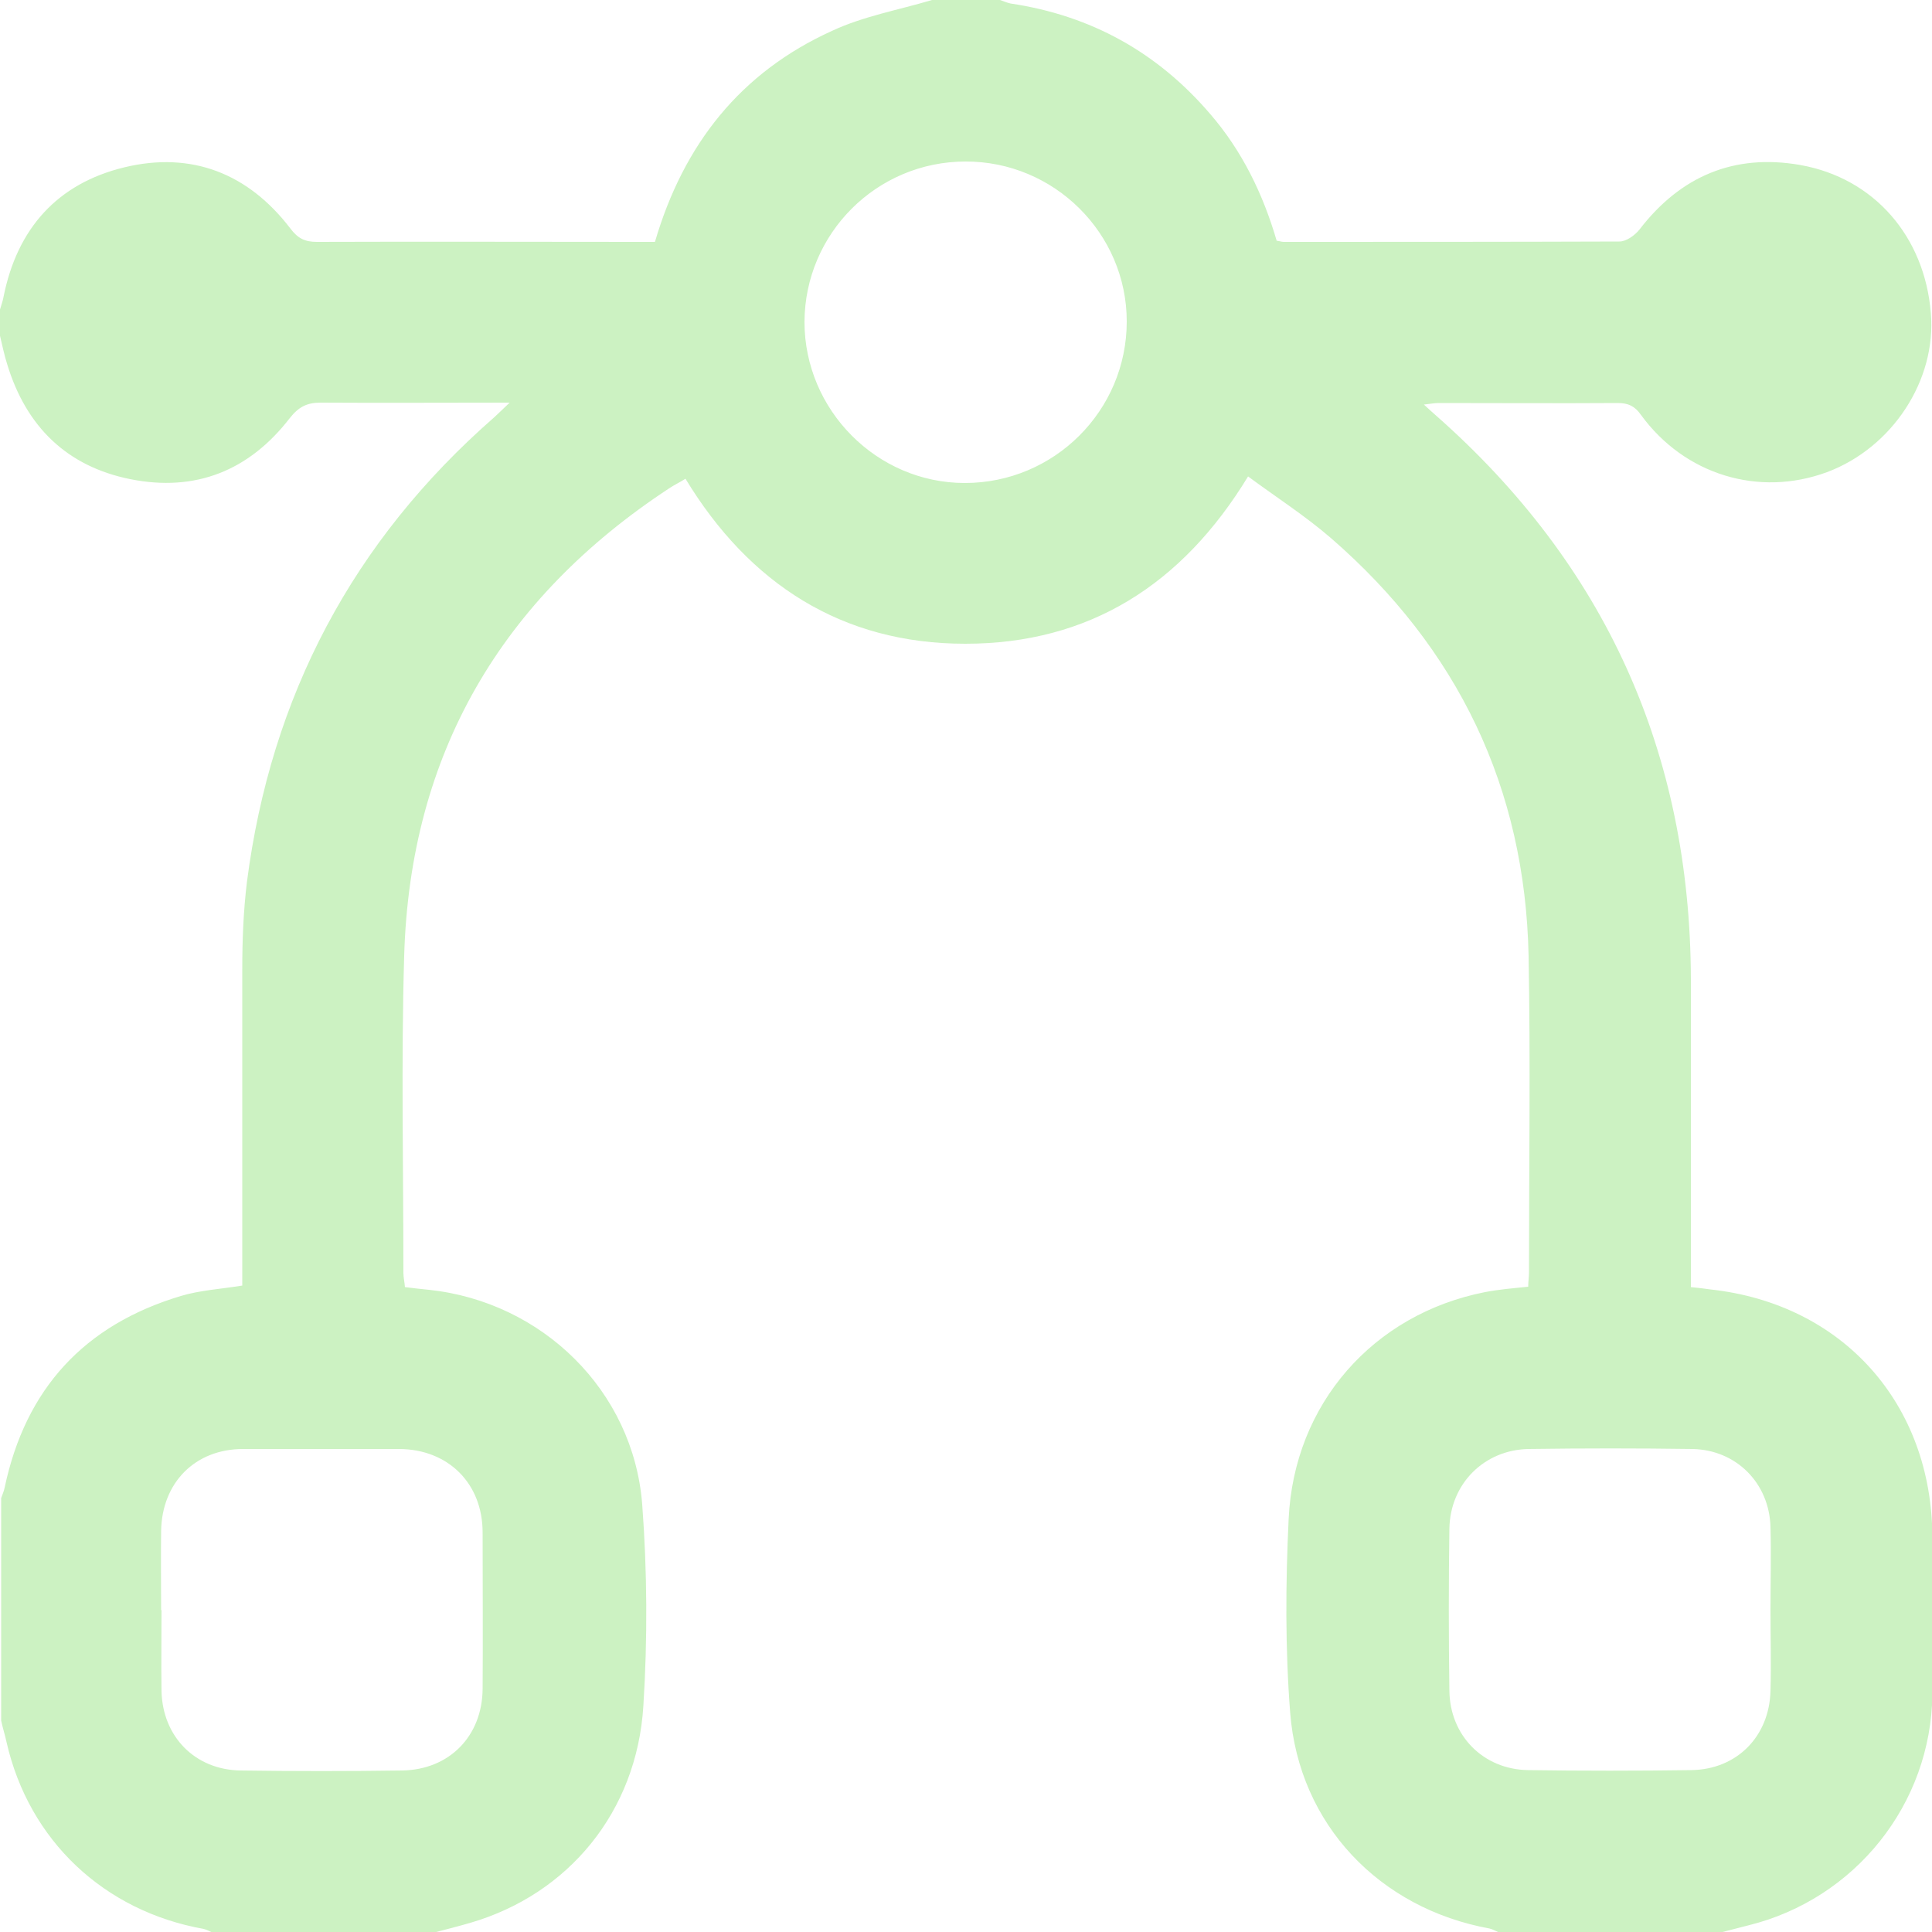 <?xml version="1.0" encoding="UTF-8"?><svg id="Layer_2" xmlns="http://www.w3.org/2000/svg" viewBox="0 0 50 50"><defs><style>.cls-1{fill:#ccf2c2;stroke-width:0px;}</style></defs><g id="Layer_1-2"><path class="cls-1" d="M44.53,50h-5.76c-.07-.03-.14-.07-.22-.09-2.85-.52-4.93-2.69-5.16-5.58-.13-1.67-.12-3.35-.04-5.02.14-2.98,2.19-5.3,5.08-5.87.36-.07.73-.1,1.12-.14,0-.14.02-.25.02-.36,0-2.73.04-5.47-.01-8.2-.09-4.35-1.83-7.96-5.11-10.81-.67-.58-1.42-1.06-2.15-1.6-1.71,2.81-4.12,4.33-7.32,4.33-3.19,0-5.59-1.55-7.24-4.27-.16.1-.29.16-.41.24-4.36,2.86-6.72,6.89-6.87,12.11-.08,2.73-.02,5.47-.02,8.2,0,.12.03.24.04.37.23.03.42.05.62.07,2.93.31,5.29,2.61,5.52,5.55.13,1.73.14,3.48.03,5.22-.17,2.74-1.94,4.87-4.47,5.61-.31.09-.62.17-.93.25h-5.76c-.07-.03-.14-.07-.22-.09-2.58-.46-4.52-2.29-5.1-4.83-.04-.19-.1-.37-.14-.56,0-1.92,0-3.84,0-5.76.03-.09.07-.17.09-.27.54-2.56,2.06-4.21,4.56-4.96.5-.15,1.04-.18,1.59-.27,0-.19,0-.36,0-.54,0-2.55,0-5.11,0-7.66,0-.75.03-1.5.12-2.24.62-4.81,2.74-8.83,6.4-12.03.11-.1.22-.21.4-.38-1.7,0-3.3.01-4.89,0-.36,0-.57.11-.8.4-1.05,1.36-2.44,1.92-4.13,1.58-1.64-.33-2.69-1.36-3.18-2.96C.11,9.19.06,8.94,0,8.69c0-.23,0-.46,0-.68.03-.11.07-.21.09-.32.35-1.77,1.39-2.94,3.13-3.36,1.74-.42,3.21.16,4.3,1.59.19.25.37.34.68.34,2.76-.01,5.53,0,8.29,0h.46c.74-2.53,2.22-4.39,4.58-5.46C22.34.42,23.25.26,24.12,0c.59,0,1.17,0,1.76,0,.09.03.18.07.27.09,2.08.31,3.8,1.26,5.17,2.86.83.96,1.37,2.08,1.72,3.28.08.01.13.03.18.03,2.9,0,5.79,0,8.69-.01.18,0,.4-.16.52-.31,1.06-1.38,2.45-1.97,4.16-1.67,1.92.34,3.22,1.86,3.38,3.83.15,1.74-1,3.49-2.69,4.12-1.76.65-3.68.07-4.81-1.48-.16-.23-.33-.31-.6-.31-1.55.01-3.09,0-4.64,0-.1,0-.2.02-.38.04.14.13.22.2.31.28,4.39,3.87,6.58,8.73,6.6,14.58,0,2.49,0,4.98,0,7.47,0,.17,0,.34,0,.51.21.02.36.04.5.06,3.43.37,5.74,2.96,5.75,6.42,0,1.35.01,2.7,0,4.05-.03,2.85-2,5.31-4.77,5.99-.23.06-.46.12-.7.18ZM4.18,41.67h0c0,.7-.01,1.4,0,2.1.03,1.18.87,2.03,2.04,2.05,1.4.02,2.8.02,4.19,0,1.22-.02,2.07-.89,2.08-2.11.01-1.35,0-2.7,0-4.05,0-1.27-.89-2.15-2.15-2.16-1.35,0-2.7,0-4.05,0-1.24,0-2.1.87-2.12,2.12-.01.68,0,1.37,0,2.05ZM45.82,41.67s0,0,0,0c0-.72.02-1.43,0-2.15-.03-1.14-.89-2-2.02-2.02-1.41-.02-2.83-.02-4.24,0-1.15.02-2.03.9-2.05,2.06-.02,1.4-.02,2.8,0,4.19.01,1.16.87,2.04,2.03,2.06,1.41.02,2.83.02,4.24,0,1.17-.02,2.01-.87,2.04-2.05.02-.7,0-1.4,0-2.1ZM24.99,4.18c-2.3,0-4.16,1.86-4.17,4.15,0,2.28,1.87,4.17,4.15,4.17,2.31,0,4.19-1.87,4.19-4.18,0-2.28-1.88-4.15-4.18-4.14Z"/></g></svg>